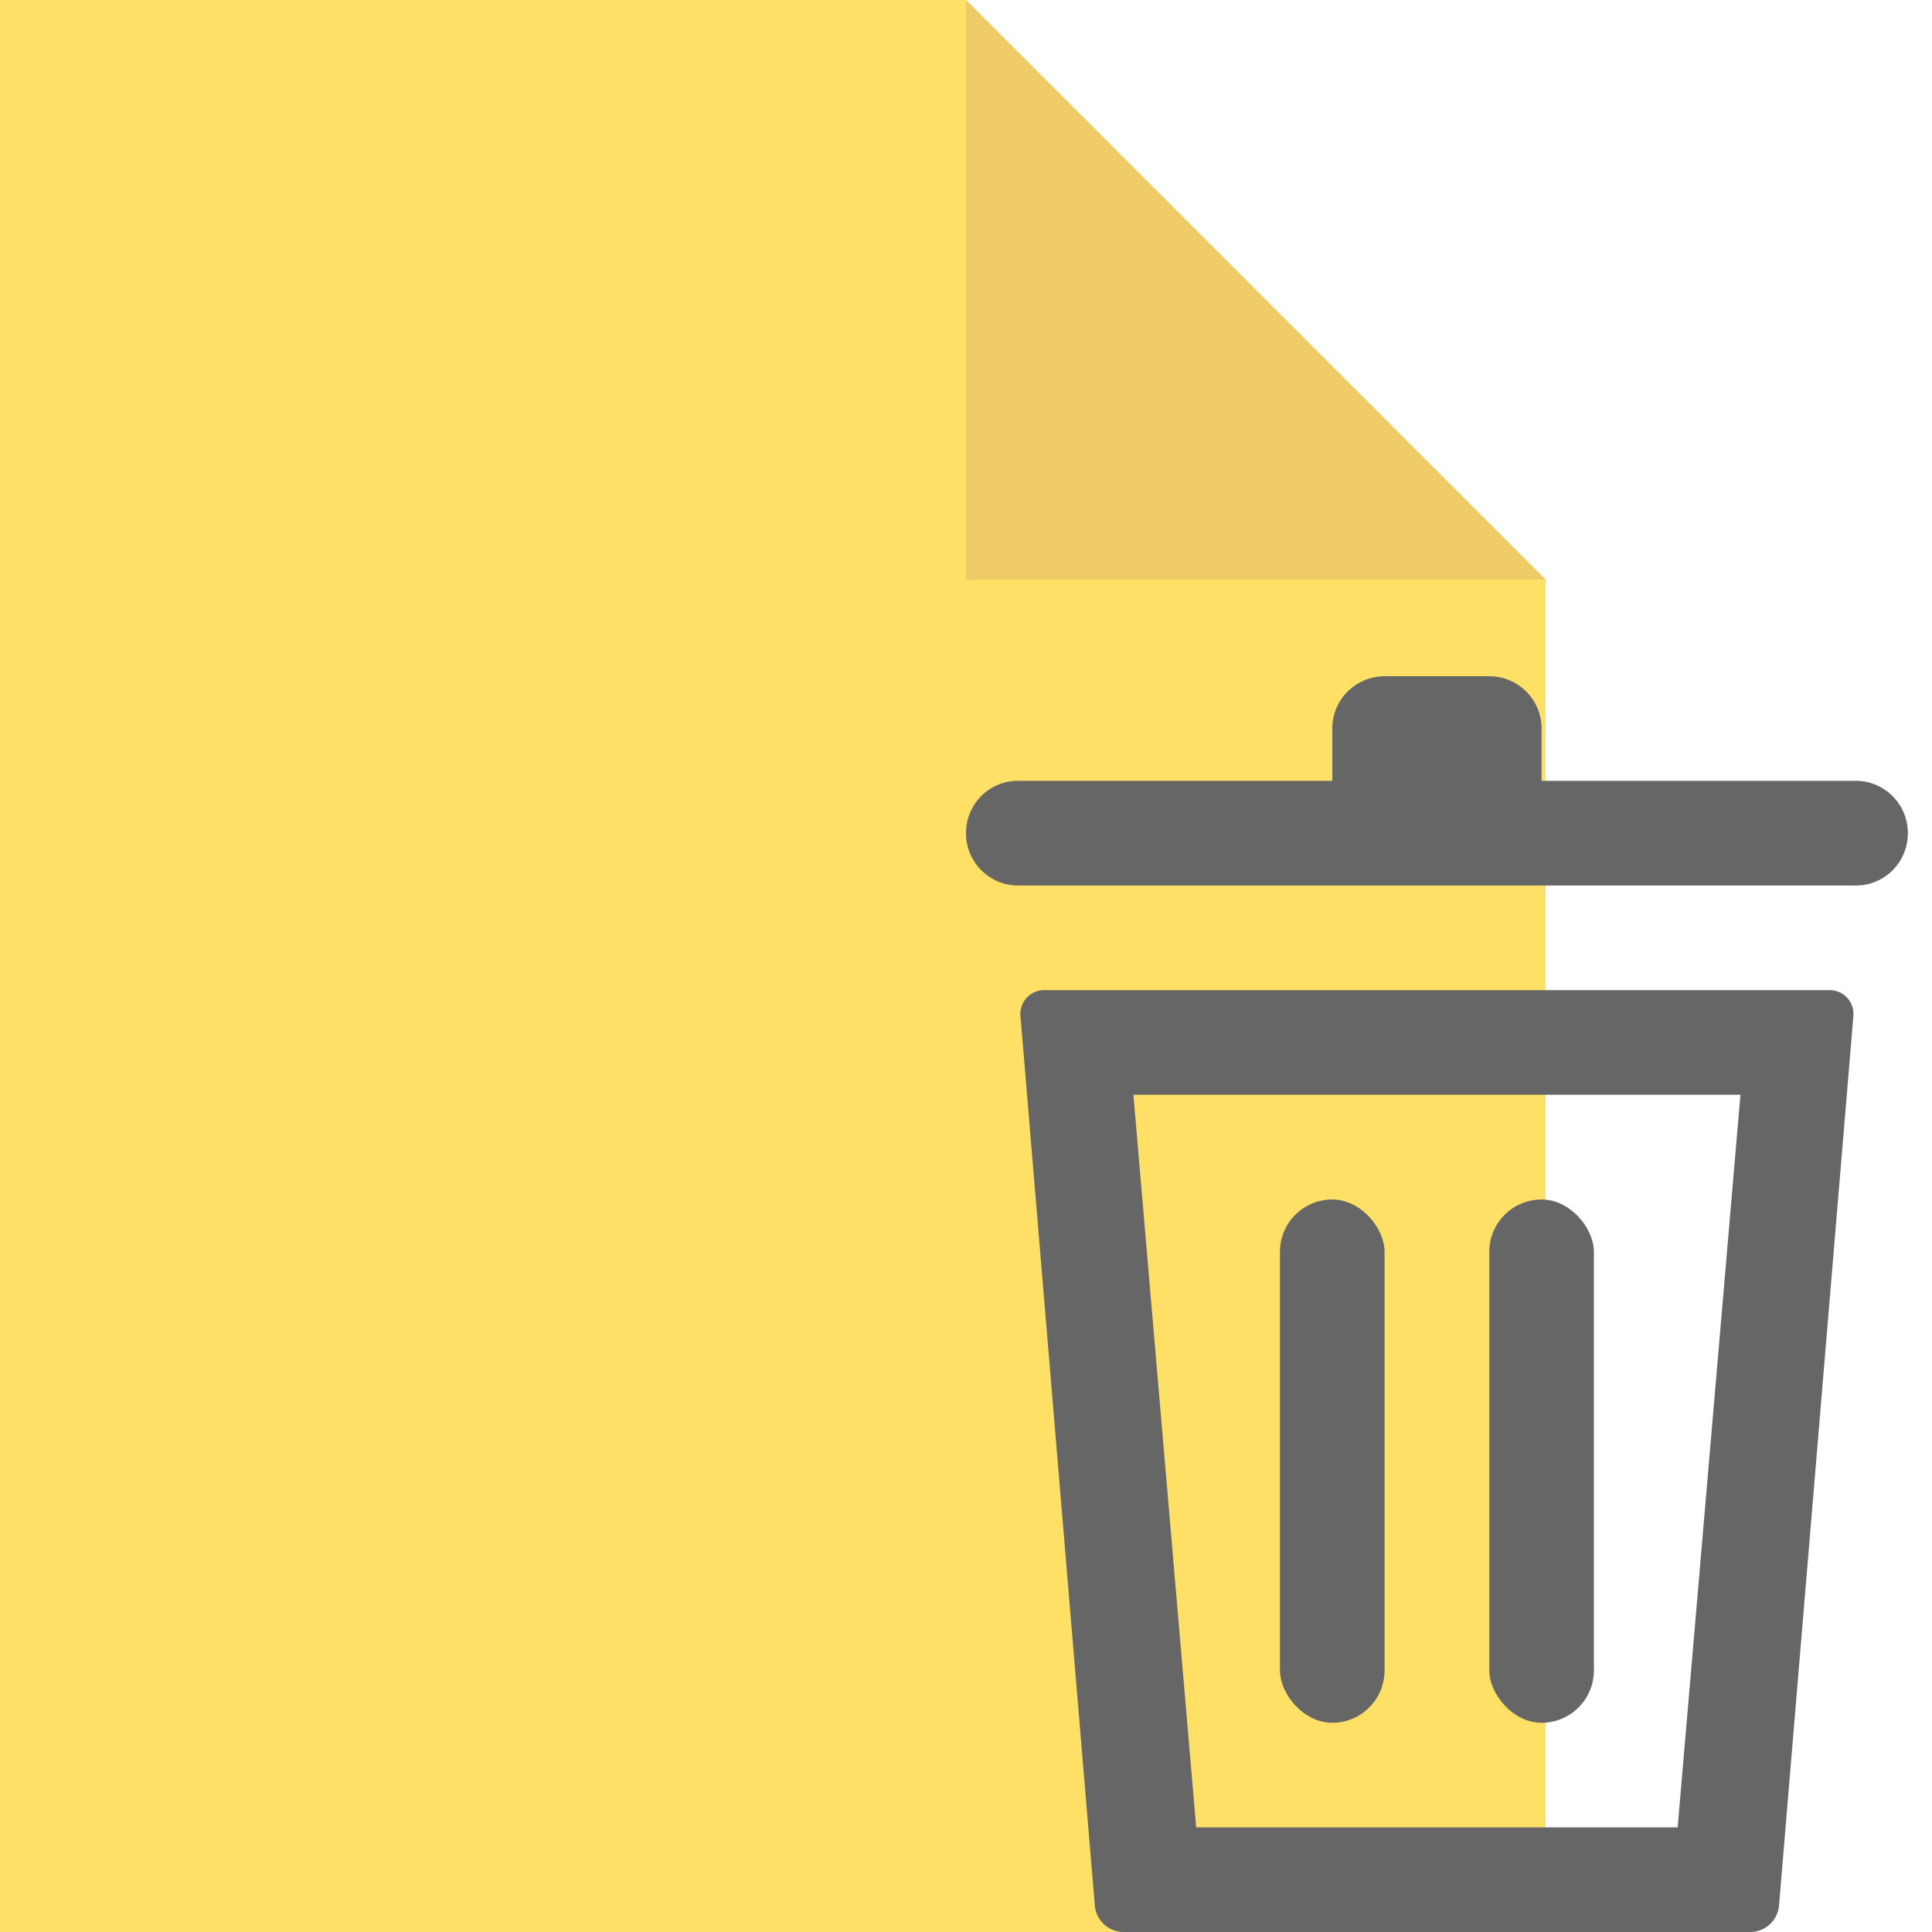 <svg width="20" height="20" viewBox="0 0 20 20" xmlns="http://www.w3.org/2000/svg"><title>trash-file</title><g fill="none" fill-rule="evenodd"><g opacity=".598"><path fill="#FC0" d="M10 0H0v20h16V6z"/><path fill="#E4A800" d="M10 0v6h6z"/></g><g transform="translate(10 7)" fill="#666"><path d="M1.733 4.333l.65 7.584h4.984l.65-7.584H1.733zM.811 3.25h8.128c.147 0 .26.121.247.27l-.77 9.21a.3.3 0 0 1-.29.27H1.624a.3.3 0 0 1-.29-.27l-.77-9.21a.246.246 0 0 1 .247-.27zM.538 1.083h8.674a.54.54 0 0 1 .538.542c0 .301-.24.542-.538.542H.538A.54.54 0 0 1 0 1.625c0-.301.24-.542.538-.542zM4.338 0h1.074c.306 0 .546.243.546.542v.541H3.792V.542c0-.302.244-.542.546-.542z"/><rect x="5.417" y="5.417" width="1.083" height="5.417" rx=".542"/><rect x="3.25" y="5.417" width="1.083" height="5.417" rx=".542"/></g></g></svg>